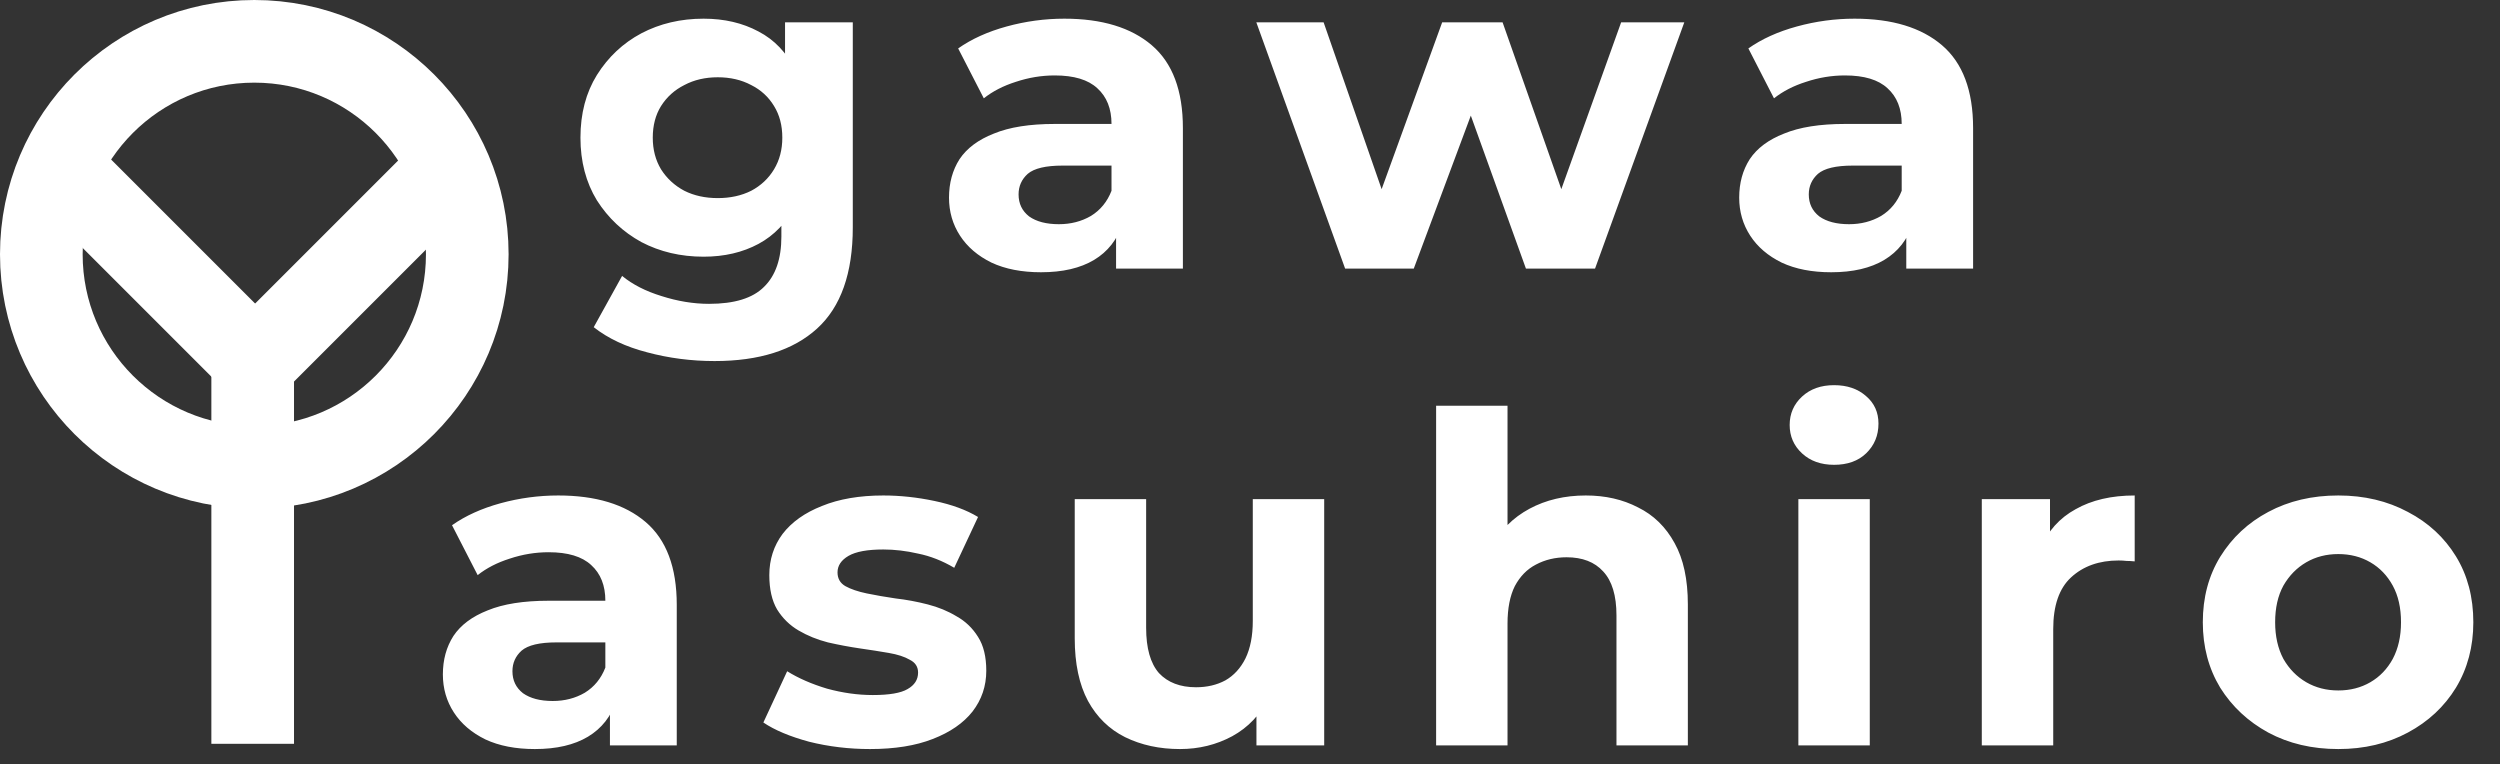 <svg width="121" height="37" viewBox="0 0 121 37" fill="none" xmlns="http://www.w3.org/2000/svg">
<rect x="0" y="0" width="121" height="37" fill="#333333" stroke="none"/>
<circle cx="12.308" cy="12.308" r="10.308" stroke="white" stroke-width="4"/>
<line x1="2.029" y1="7.201" x2="12.908" y2="18.08" stroke="white" stroke-width="4"/>
<line x1="10.981" y1="18.887" x2="21.86" y2="8.008" stroke="white" stroke-width="4"/>
<line x1="12.23" y1="36" x2="12.23" y2="17.846" stroke="white" stroke-width="4"/>
<path d="M34.585 17.475C33.462 17.475 32.377 17.335 31.328 17.054C30.294 16.788 29.43 16.382 28.736 15.836L30.11 13.354C30.612 13.768 31.247 14.093 32.015 14.329C32.798 14.58 33.566 14.706 34.319 14.706C35.545 14.706 36.431 14.433 36.977 13.886C37.539 13.34 37.819 12.527 37.819 11.449V9.655L38.041 6.664L37.996 3.651V1.081H41.275V11.006C41.275 13.222 40.699 14.854 39.547 15.902C38.395 16.951 36.741 17.475 34.585 17.475ZM34.053 12.424C32.945 12.424 31.941 12.188 31.04 11.715C30.154 11.228 29.438 10.556 28.891 9.699C28.36 8.828 28.094 7.816 28.094 6.664C28.094 5.497 28.36 4.486 28.891 3.629C29.438 2.758 30.154 2.086 31.04 1.613C31.941 1.14 32.945 0.904 34.053 0.904C35.057 0.904 35.944 1.111 36.712 1.524C37.48 1.923 38.078 2.551 38.506 3.407C38.934 4.249 39.148 5.335 39.148 6.664C39.148 7.978 38.934 9.064 38.506 9.921C38.078 10.762 37.48 11.39 36.712 11.804C35.944 12.217 35.057 12.424 34.053 12.424ZM34.74 9.588C35.345 9.588 35.885 9.47 36.357 9.234C36.83 8.983 37.199 8.636 37.465 8.193C37.731 7.75 37.864 7.24 37.864 6.664C37.864 6.073 37.731 5.564 37.465 5.135C37.199 4.692 36.83 4.353 36.357 4.116C35.885 3.865 35.345 3.74 34.74 3.74C34.134 3.74 33.595 3.865 33.123 4.116C32.65 4.353 32.273 4.692 31.993 5.135C31.727 5.564 31.594 6.073 31.594 6.664C31.594 7.24 31.727 7.75 31.993 8.193C32.273 8.636 32.65 8.983 33.123 9.234C33.595 9.47 34.134 9.588 34.74 9.588ZM54.018 13V10.674L53.797 10.164V5.999C53.797 5.261 53.568 4.685 53.11 4.271C52.667 3.858 51.98 3.651 51.049 3.651C50.414 3.651 49.787 3.754 49.166 3.961C48.561 4.153 48.044 4.419 47.616 4.759L46.375 2.344C47.025 1.886 47.808 1.532 48.723 1.281C49.639 1.03 50.569 0.904 51.515 0.904C53.331 0.904 54.742 1.332 55.746 2.189C56.75 3.046 57.252 4.382 57.252 6.199V13H54.018ZM50.385 13.177C49.454 13.177 48.657 13.022 47.992 12.712C47.328 12.387 46.818 11.951 46.464 11.405C46.109 10.858 45.932 10.245 45.932 9.566C45.932 8.857 46.102 8.237 46.441 7.705C46.796 7.174 47.35 6.76 48.103 6.465C48.856 6.154 49.838 5.999 51.049 5.999H54.217V8.015H51.426C50.614 8.015 50.053 8.148 49.742 8.414C49.447 8.68 49.299 9.012 49.299 9.411C49.299 9.854 49.469 10.209 49.809 10.475C50.163 10.726 50.643 10.851 51.249 10.851C51.825 10.851 52.342 10.718 52.8 10.452C53.257 10.172 53.59 9.766 53.797 9.234L54.328 10.829C54.077 11.597 53.619 12.18 52.955 12.579C52.29 12.978 51.433 13.177 50.385 13.177ZM65.104 13L60.806 1.081H64.063L67.63 11.338H66.079L69.801 1.081H72.725L76.336 11.338H74.785L78.463 1.081H81.52L77.2 13H73.855L70.687 4.205H71.706L68.427 13H65.104ZM92.264 13V10.674L92.042 10.164V5.999C92.042 5.261 91.813 4.685 91.355 4.271C90.912 3.858 90.225 3.651 89.295 3.651C88.66 3.651 88.032 3.754 87.412 3.961C86.806 4.153 86.29 4.419 85.861 4.759L84.621 2.344C85.27 1.886 86.053 1.532 86.969 1.281C87.885 1.03 88.815 0.904 89.76 0.904C91.577 0.904 92.987 1.332 93.992 2.189C94.996 3.046 95.498 4.382 95.498 6.199V13H92.264ZM88.63 13.177C87.7 13.177 86.903 13.022 86.238 12.712C85.573 12.387 85.064 11.951 84.709 11.405C84.355 10.858 84.177 10.245 84.177 9.566C84.177 8.857 84.347 8.237 84.687 7.705C85.041 7.174 85.595 6.76 86.349 6.465C87.102 6.154 88.084 5.999 89.295 5.999H92.463V8.015H89.672C88.859 8.015 88.298 8.148 87.988 8.414C87.693 8.68 87.545 9.012 87.545 9.411C87.545 9.854 87.715 10.209 88.055 10.475C88.409 10.726 88.889 10.851 89.495 10.851C90.07 10.851 90.587 10.718 91.045 10.452C91.503 10.172 91.835 9.766 92.042 9.234L92.574 10.829C92.323 11.597 91.865 12.18 91.2 12.579C90.536 12.978 89.679 13.177 88.63 13.177Z" fill="white"/>
<path d="M29.521 36.077V33.751L29.299 33.241V29.076C29.299 28.338 29.071 27.762 28.613 27.348C28.17 26.935 27.483 26.728 26.552 26.728C25.917 26.728 25.29 26.831 24.669 27.038C24.064 27.23 23.547 27.496 23.119 27.836L21.878 25.421C22.528 24.963 23.311 24.608 24.226 24.357C25.142 24.106 26.073 23.981 27.018 23.981C28.834 23.981 30.245 24.409 31.249 25.266C32.253 26.122 32.755 27.459 32.755 29.276V36.077H29.521ZM25.888 36.254C24.957 36.254 24.16 36.099 23.495 35.789C22.831 35.464 22.321 35.028 21.967 34.482C21.612 33.935 21.435 33.322 21.435 32.643C21.435 31.934 21.605 31.314 21.945 30.782C22.299 30.25 22.853 29.837 23.606 29.541C24.359 29.231 25.341 29.076 26.552 29.076H29.721V31.092H26.929C26.117 31.092 25.555 31.225 25.245 31.491C24.95 31.757 24.802 32.089 24.802 32.488C24.802 32.931 24.972 33.285 25.312 33.551C25.666 33.802 26.146 33.928 26.752 33.928C27.328 33.928 27.845 33.795 28.303 33.529C28.761 33.248 29.093 32.842 29.299 32.311L29.831 33.906C29.58 34.674 29.122 35.257 28.458 35.656C27.793 36.055 26.936 36.254 25.888 36.254ZM42.109 36.254C41.09 36.254 40.107 36.136 39.162 35.9C38.232 35.648 37.493 35.338 36.947 34.969L38.099 32.488C38.645 32.828 39.288 33.108 40.026 33.33C40.779 33.536 41.518 33.64 42.242 33.64C43.039 33.64 43.6 33.544 43.925 33.352C44.265 33.16 44.435 32.894 44.435 32.554C44.435 32.274 44.302 32.067 44.036 31.934C43.785 31.786 43.445 31.676 43.017 31.602C42.589 31.528 42.116 31.454 41.599 31.38C41.097 31.306 40.587 31.21 40.071 31.092C39.553 30.959 39.081 30.767 38.653 30.516C38.224 30.265 37.877 29.925 37.611 29.497C37.36 29.069 37.235 28.515 37.235 27.836C37.235 27.082 37.449 26.418 37.877 25.842C38.32 25.266 38.955 24.815 39.782 24.49C40.609 24.151 41.599 23.981 42.751 23.981C43.563 23.981 44.391 24.069 45.232 24.247C46.074 24.424 46.776 24.682 47.337 25.022L46.185 27.481C45.609 27.141 45.026 26.913 44.435 26.794C43.859 26.661 43.297 26.595 42.751 26.595C41.983 26.595 41.422 26.698 41.067 26.905C40.713 27.112 40.536 27.378 40.536 27.703C40.536 27.998 40.661 28.22 40.912 28.367C41.178 28.515 41.525 28.633 41.953 28.722C42.382 28.81 42.847 28.892 43.349 28.965C43.866 29.024 44.383 29.12 44.9 29.253C45.417 29.386 45.882 29.578 46.296 29.829C46.724 30.066 47.071 30.398 47.337 30.826C47.603 31.24 47.736 31.786 47.736 32.466C47.736 33.204 47.514 33.861 47.071 34.437C46.628 34.999 45.986 35.442 45.144 35.767C44.317 36.092 43.305 36.254 42.109 36.254ZM57.112 36.254C56.123 36.254 55.237 36.062 54.454 35.678C53.686 35.294 53.088 34.711 52.659 33.928C52.231 33.13 52.017 32.119 52.017 30.893V24.158H55.473V30.383C55.473 31.373 55.68 32.104 56.093 32.577C56.522 33.034 57.12 33.263 57.888 33.263C58.419 33.263 58.892 33.153 59.306 32.931C59.719 32.695 60.044 32.34 60.28 31.868C60.517 31.38 60.635 30.775 60.635 30.051V24.158H64.091V36.077H60.812V32.798L61.41 33.751C61.011 34.578 60.421 35.205 59.638 35.634C58.87 36.047 58.028 36.254 57.112 36.254ZM76.752 23.981C77.698 23.981 78.539 24.173 79.278 24.557C80.031 24.926 80.622 25.502 81.05 26.285C81.478 27.053 81.692 28.042 81.692 29.253V36.077H78.237V29.785C78.237 28.825 78.022 28.116 77.594 27.658C77.18 27.201 76.59 26.972 75.822 26.972C75.275 26.972 74.781 27.09 74.338 27.326C73.909 27.548 73.57 27.895 73.318 28.367C73.082 28.84 72.964 29.445 72.964 30.184V36.077H69.508V19.639H72.964V27.459L72.189 26.462C72.617 25.665 73.23 25.052 74.027 24.623C74.825 24.195 75.733 23.981 76.752 23.981ZM87.041 36.077V24.158H90.497V36.077H87.041ZM88.769 22.497C88.133 22.497 87.617 22.312 87.218 21.943C86.819 21.573 86.62 21.116 86.62 20.569C86.62 20.023 86.819 19.565 87.218 19.195C87.617 18.826 88.133 18.642 88.769 18.642C89.404 18.642 89.921 18.819 90.319 19.173C90.718 19.513 90.918 19.956 90.918 20.503C90.918 21.079 90.718 21.559 90.319 21.943C89.935 22.312 89.418 22.497 88.769 22.497ZM95.919 36.077V24.158H99.22V27.525L98.755 26.551C99.11 25.709 99.678 25.074 100.461 24.645C101.244 24.202 102.196 23.981 103.319 23.981V27.171C103.171 27.156 103.038 27.149 102.92 27.149C102.802 27.134 102.676 27.127 102.543 27.127C101.598 27.127 100.83 27.4 100.239 27.946C99.663 28.478 99.376 29.312 99.376 30.45V36.077H95.919ZM113.174 36.254C111.904 36.254 110.774 35.988 109.784 35.456C108.81 34.925 108.034 34.201 107.458 33.285C106.897 32.355 106.616 31.299 106.616 30.117C106.616 28.921 106.897 27.865 107.458 26.949C108.034 26.019 108.81 25.295 109.784 24.778C110.774 24.247 111.904 23.981 113.174 23.981C114.429 23.981 115.552 24.247 116.541 24.778C117.531 25.295 118.306 26.012 118.868 26.927C119.429 27.843 119.709 28.906 119.709 30.117C119.709 31.299 119.429 32.355 118.868 33.285C118.306 34.201 117.531 34.925 116.541 35.456C115.552 35.988 114.429 36.254 113.174 36.254ZM113.174 33.418C113.75 33.418 114.267 33.285 114.725 33.02C115.183 32.754 115.544 32.377 115.81 31.89C116.076 31.388 116.209 30.797 116.209 30.117C116.209 29.423 116.076 28.832 115.81 28.345C115.544 27.858 115.183 27.481 114.725 27.215C114.267 26.949 113.75 26.817 113.174 26.817C112.598 26.817 112.081 26.949 111.623 27.215C111.165 27.481 110.796 27.858 110.516 28.345C110.25 28.832 110.117 29.423 110.117 30.117C110.117 30.797 110.25 31.388 110.516 31.89C110.796 32.377 111.165 32.754 111.623 33.02C112.081 33.285 112.598 33.418 113.174 33.418Z" fill="white"/>
</svg>
